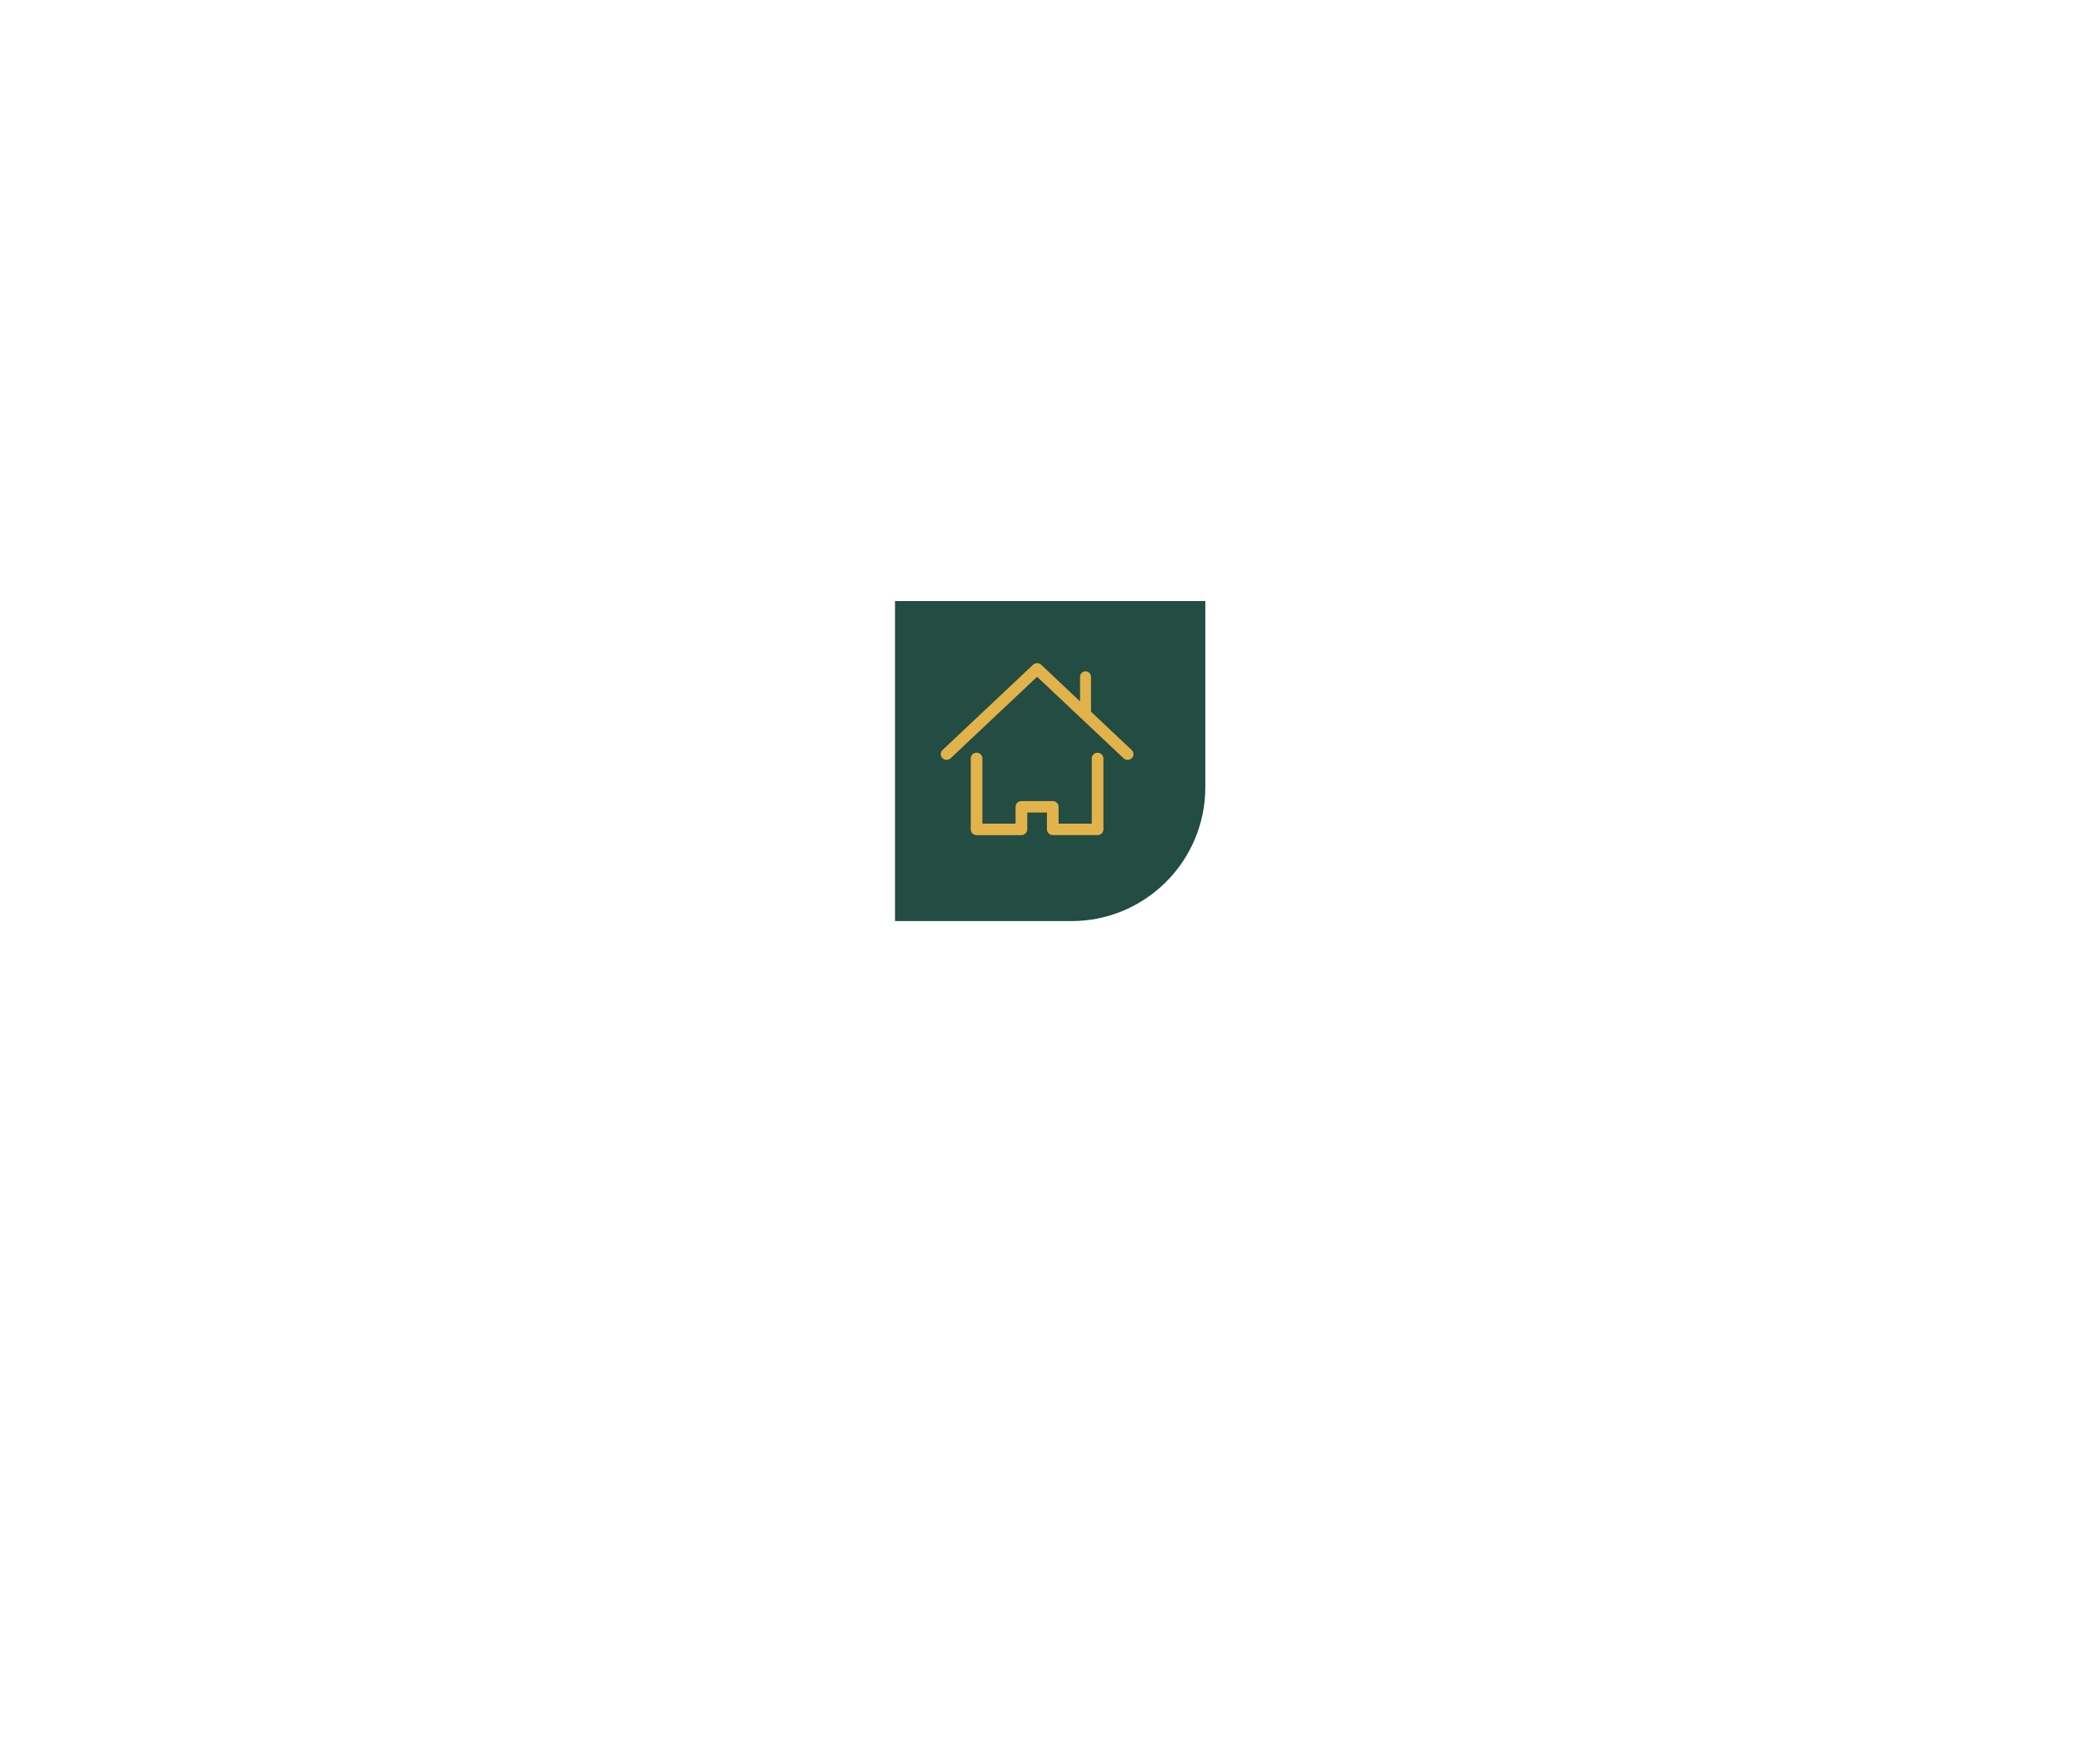 <svg width="638" height="540" viewBox="0 0 638 540" fill="none" xmlns="http://www.w3.org/2000/svg">
<g filter="url(#filter0_i_6_19)">
<path d="M270 180H365V236.969C365 259.612 346.644 277.969 324 277.969H270V180Z" fill="#234C43"/>
</g>
<path d="M346.449 229.592L334.002 217.872C334.002 217.852 334.007 217.828 334.007 217.809V207.167C334.007 206.256 333.256 205.518 332.328 205.518C331.401 205.518 330.65 206.256 330.65 207.167V214.716L318.734 203.489C318.042 202.837 316.954 202.837 316.266 203.489L288.551 229.592C287.838 230.264 287.814 231.372 288.497 232.072C289.18 232.772 290.307 232.796 291.02 232.125L317.5 207.187L343.98 232.129C344.327 232.455 344.771 232.618 345.215 232.618C345.683 232.618 346.152 232.436 346.503 232.077C347.186 231.376 347.162 230.264 346.449 229.592Z" fill="#E2B34A"/>
<path d="M336.021 230.422C335.036 230.422 334.236 231.208 334.236 232.177V252.142H324.082V246.982C324.082 246.013 323.281 245.226 322.296 245.226H312.698C311.712 245.226 310.912 246.013 310.912 246.982V252.137H300.758V232.177C300.758 231.208 299.958 230.422 298.972 230.422C297.987 230.422 297.186 231.208 297.186 232.177V253.897C297.186 254.866 297.987 255.652 298.972 255.652H312.698C313.684 255.652 314.484 254.866 314.484 253.897V248.737H320.51V253.892C320.51 254.861 321.31 255.647 322.296 255.647H336.021C337.007 255.647 337.807 254.861 337.807 253.892V232.177C337.807 231.208 337.007 230.422 336.021 230.422Z" fill="#E2B34A"/>
<defs>
<filter id="filter0_i_6_19" x="270" y="180" width="99" height="101.969" filterUnits="userSpaceOnUse" color-interpolation-filters="sRGB">
<feFlood flood-opacity="0" result="BackgroundImageFix"/>
<feBlend mode="normal" in="SourceGraphic" in2="BackgroundImageFix" result="shape"/>
<feColorMatrix in="SourceAlpha" type="matrix" values="0 0 0 0 0 0 0 0 0 0 0 0 0 0 0 0 0 0 127 0" result="hardAlpha"/>
<feOffset dx="4" dy="4"/>
<feGaussianBlur stdDeviation="7.3"/>
<feComposite in2="hardAlpha" operator="arithmetic" k2="-1" k3="1"/>
<feColorMatrix type="matrix" values="0 0 0 0 0 0 0 0 0 0 0 0 0 0 0 0 0 0 0.5 0"/>
<feBlend mode="normal" in2="shape" result="effect1_innerShadow_6_19"/>
</filter>
</defs>
</svg>
